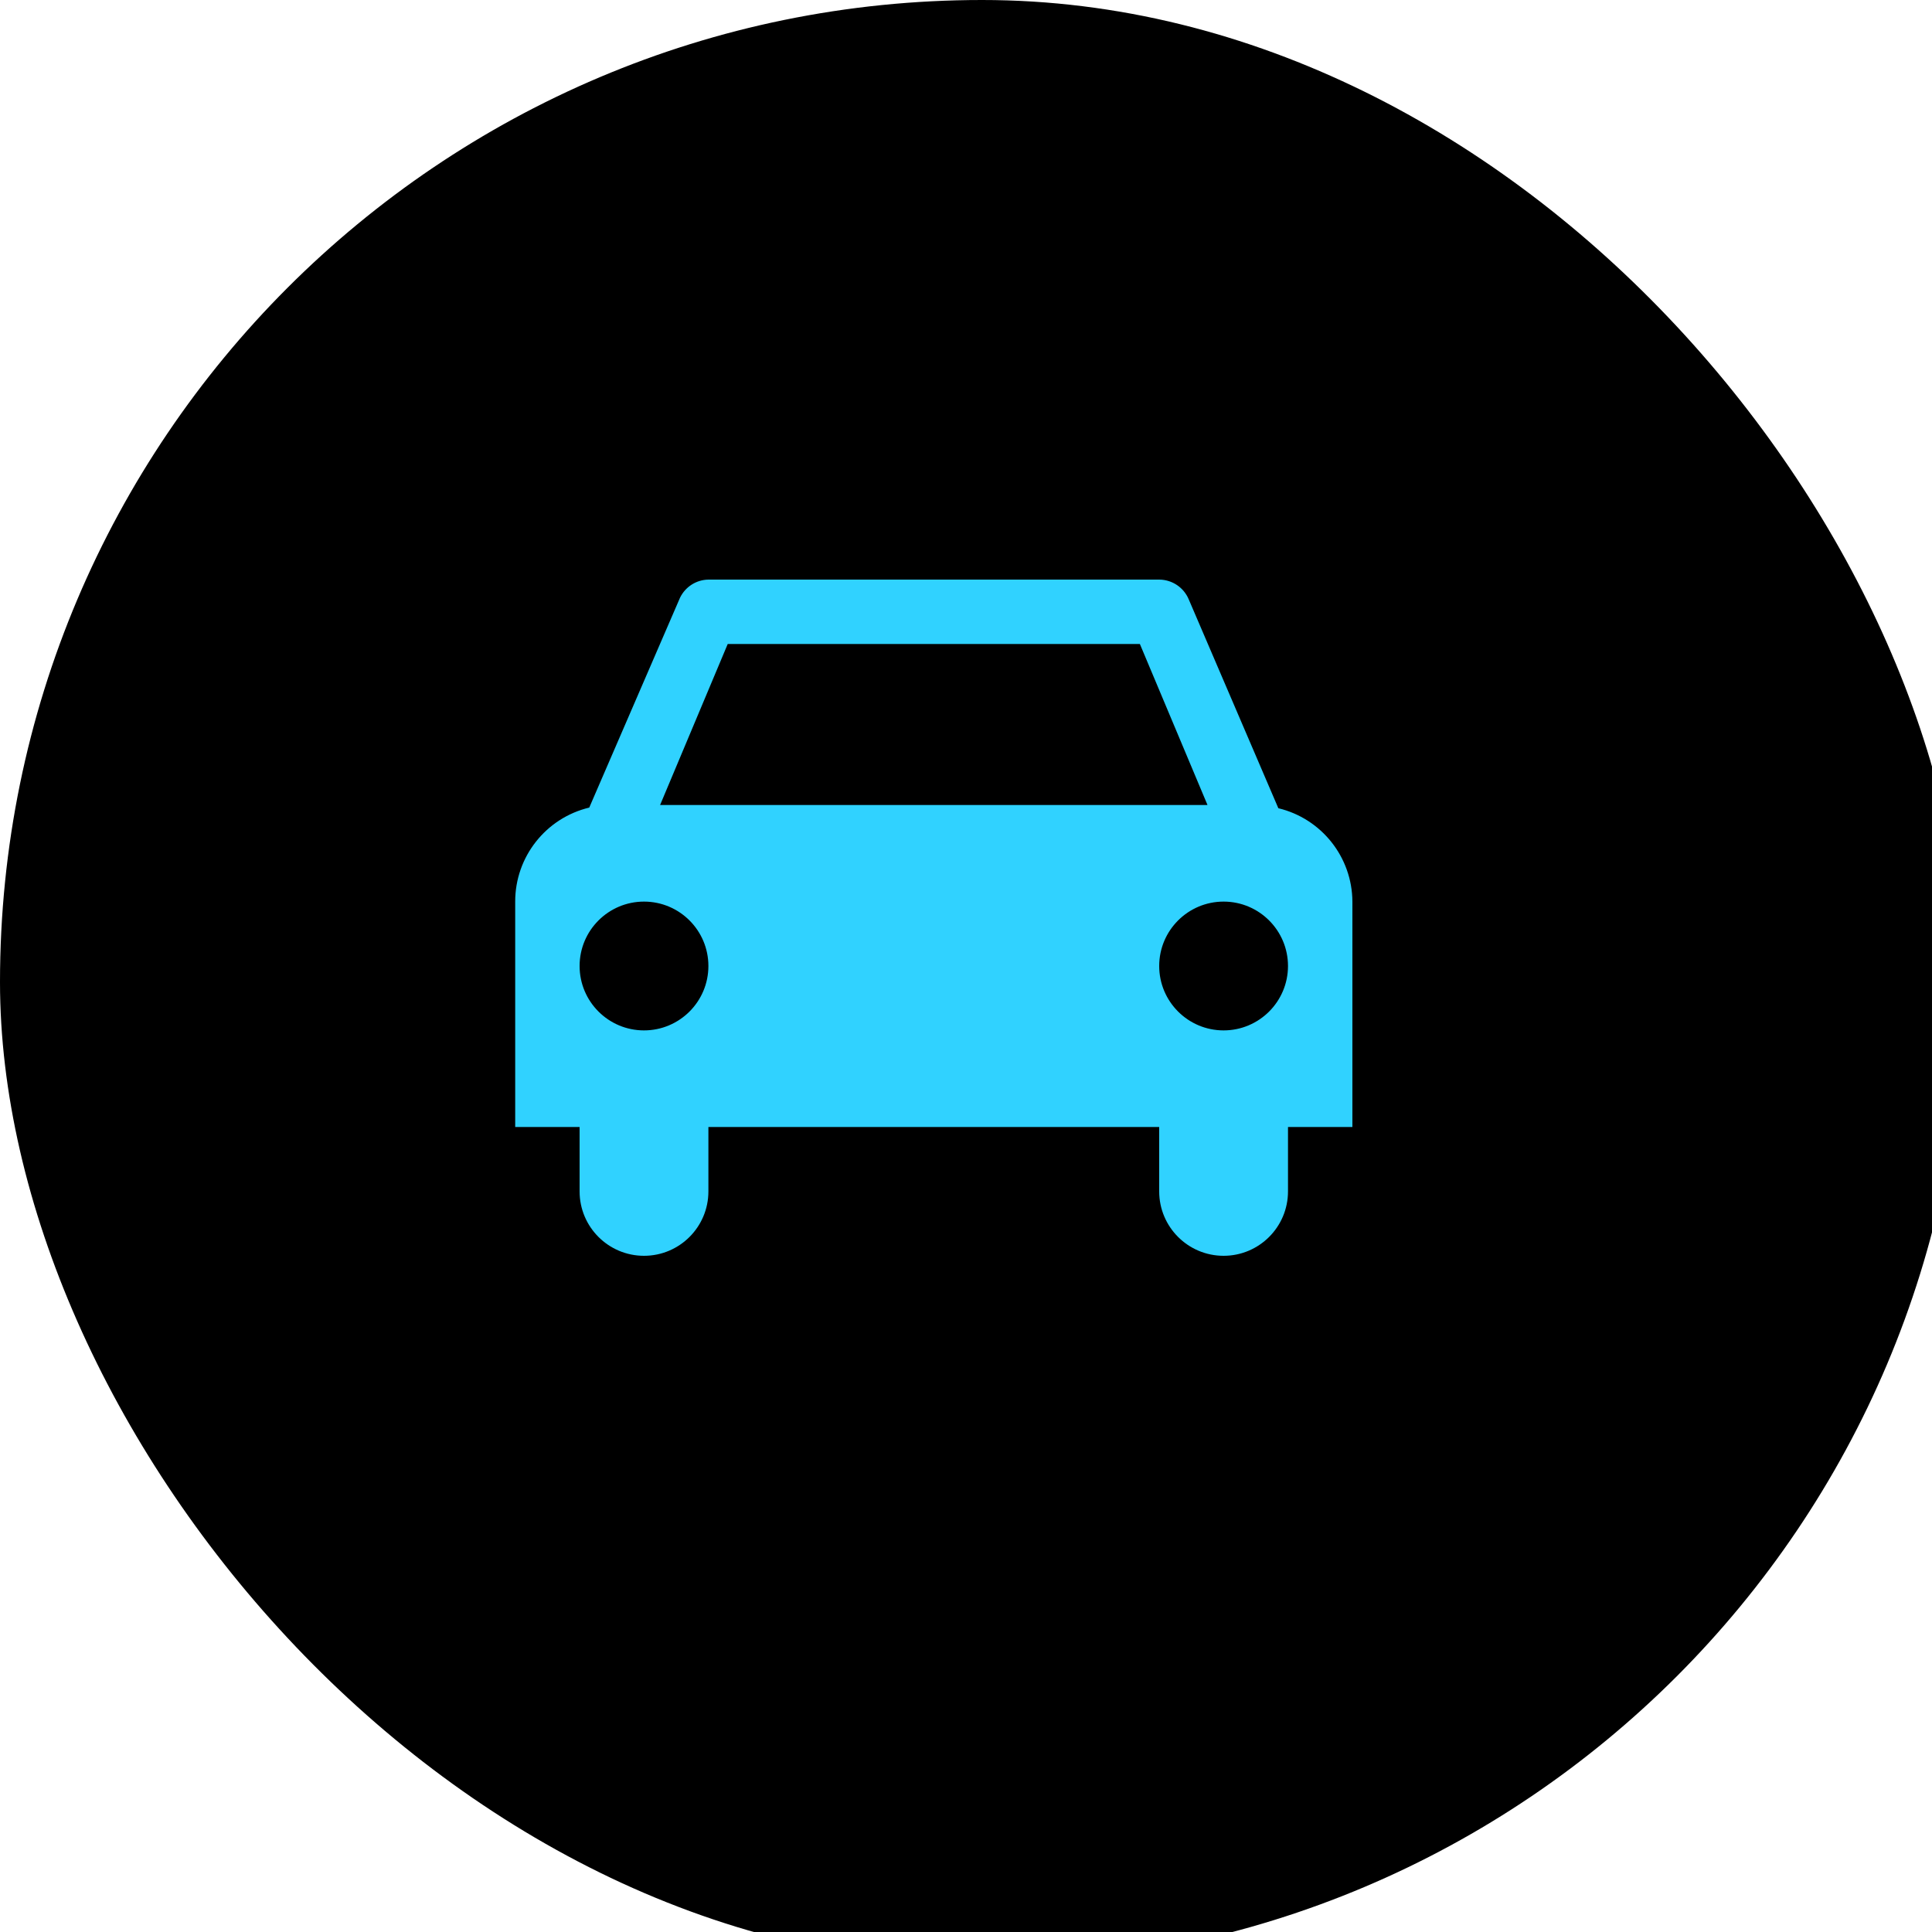 <svg xmlns="http://www.w3.org/2000/svg" viewBox="0 0 30 30" height="30" width="30"><title>car-15.svg</title><rect fill="none" x="0" y="0" width="30" height="30"></rect><rect x="0" y="0" width="30.5" height="30.5" rx="15.25" ry="15.25" fill="#000"></rect><path fill="#30d2ff" transform="translate(7 7)" d="M14,7c-0.004-0.69-0.479-1.289-1.15-1.45l-1.39-3.24l0,0l0,0l0,0C11.383,2.123,11.202,2.001,11,2H4
	C3.812,2.003,3.643,2.111,3.56,2.28l0,0l0,0l0,0L2.15,5.54C1.475,5.702,0.999,6.306,1,7v3.5h1v1c0,0.552,0.448,1,1,1
	s1-0.448,1-1v-1h7v1c0,0.552,0.448,1,1,1s1-0.448,1-1v-1h1V7z M4.3,3h6.4l1.05,2.5h-8.5L4.3,3z M3,9C2.448,9,2,8.552,2,8
	s0.448-1,1-1s1,0.448,1,1S3.552,9,3,9z M12,9c-0.552,0-1-0.448-1-1s0.448-1,1-1s1,0.448,1,1S12.552,9,12,9z"></path></svg>